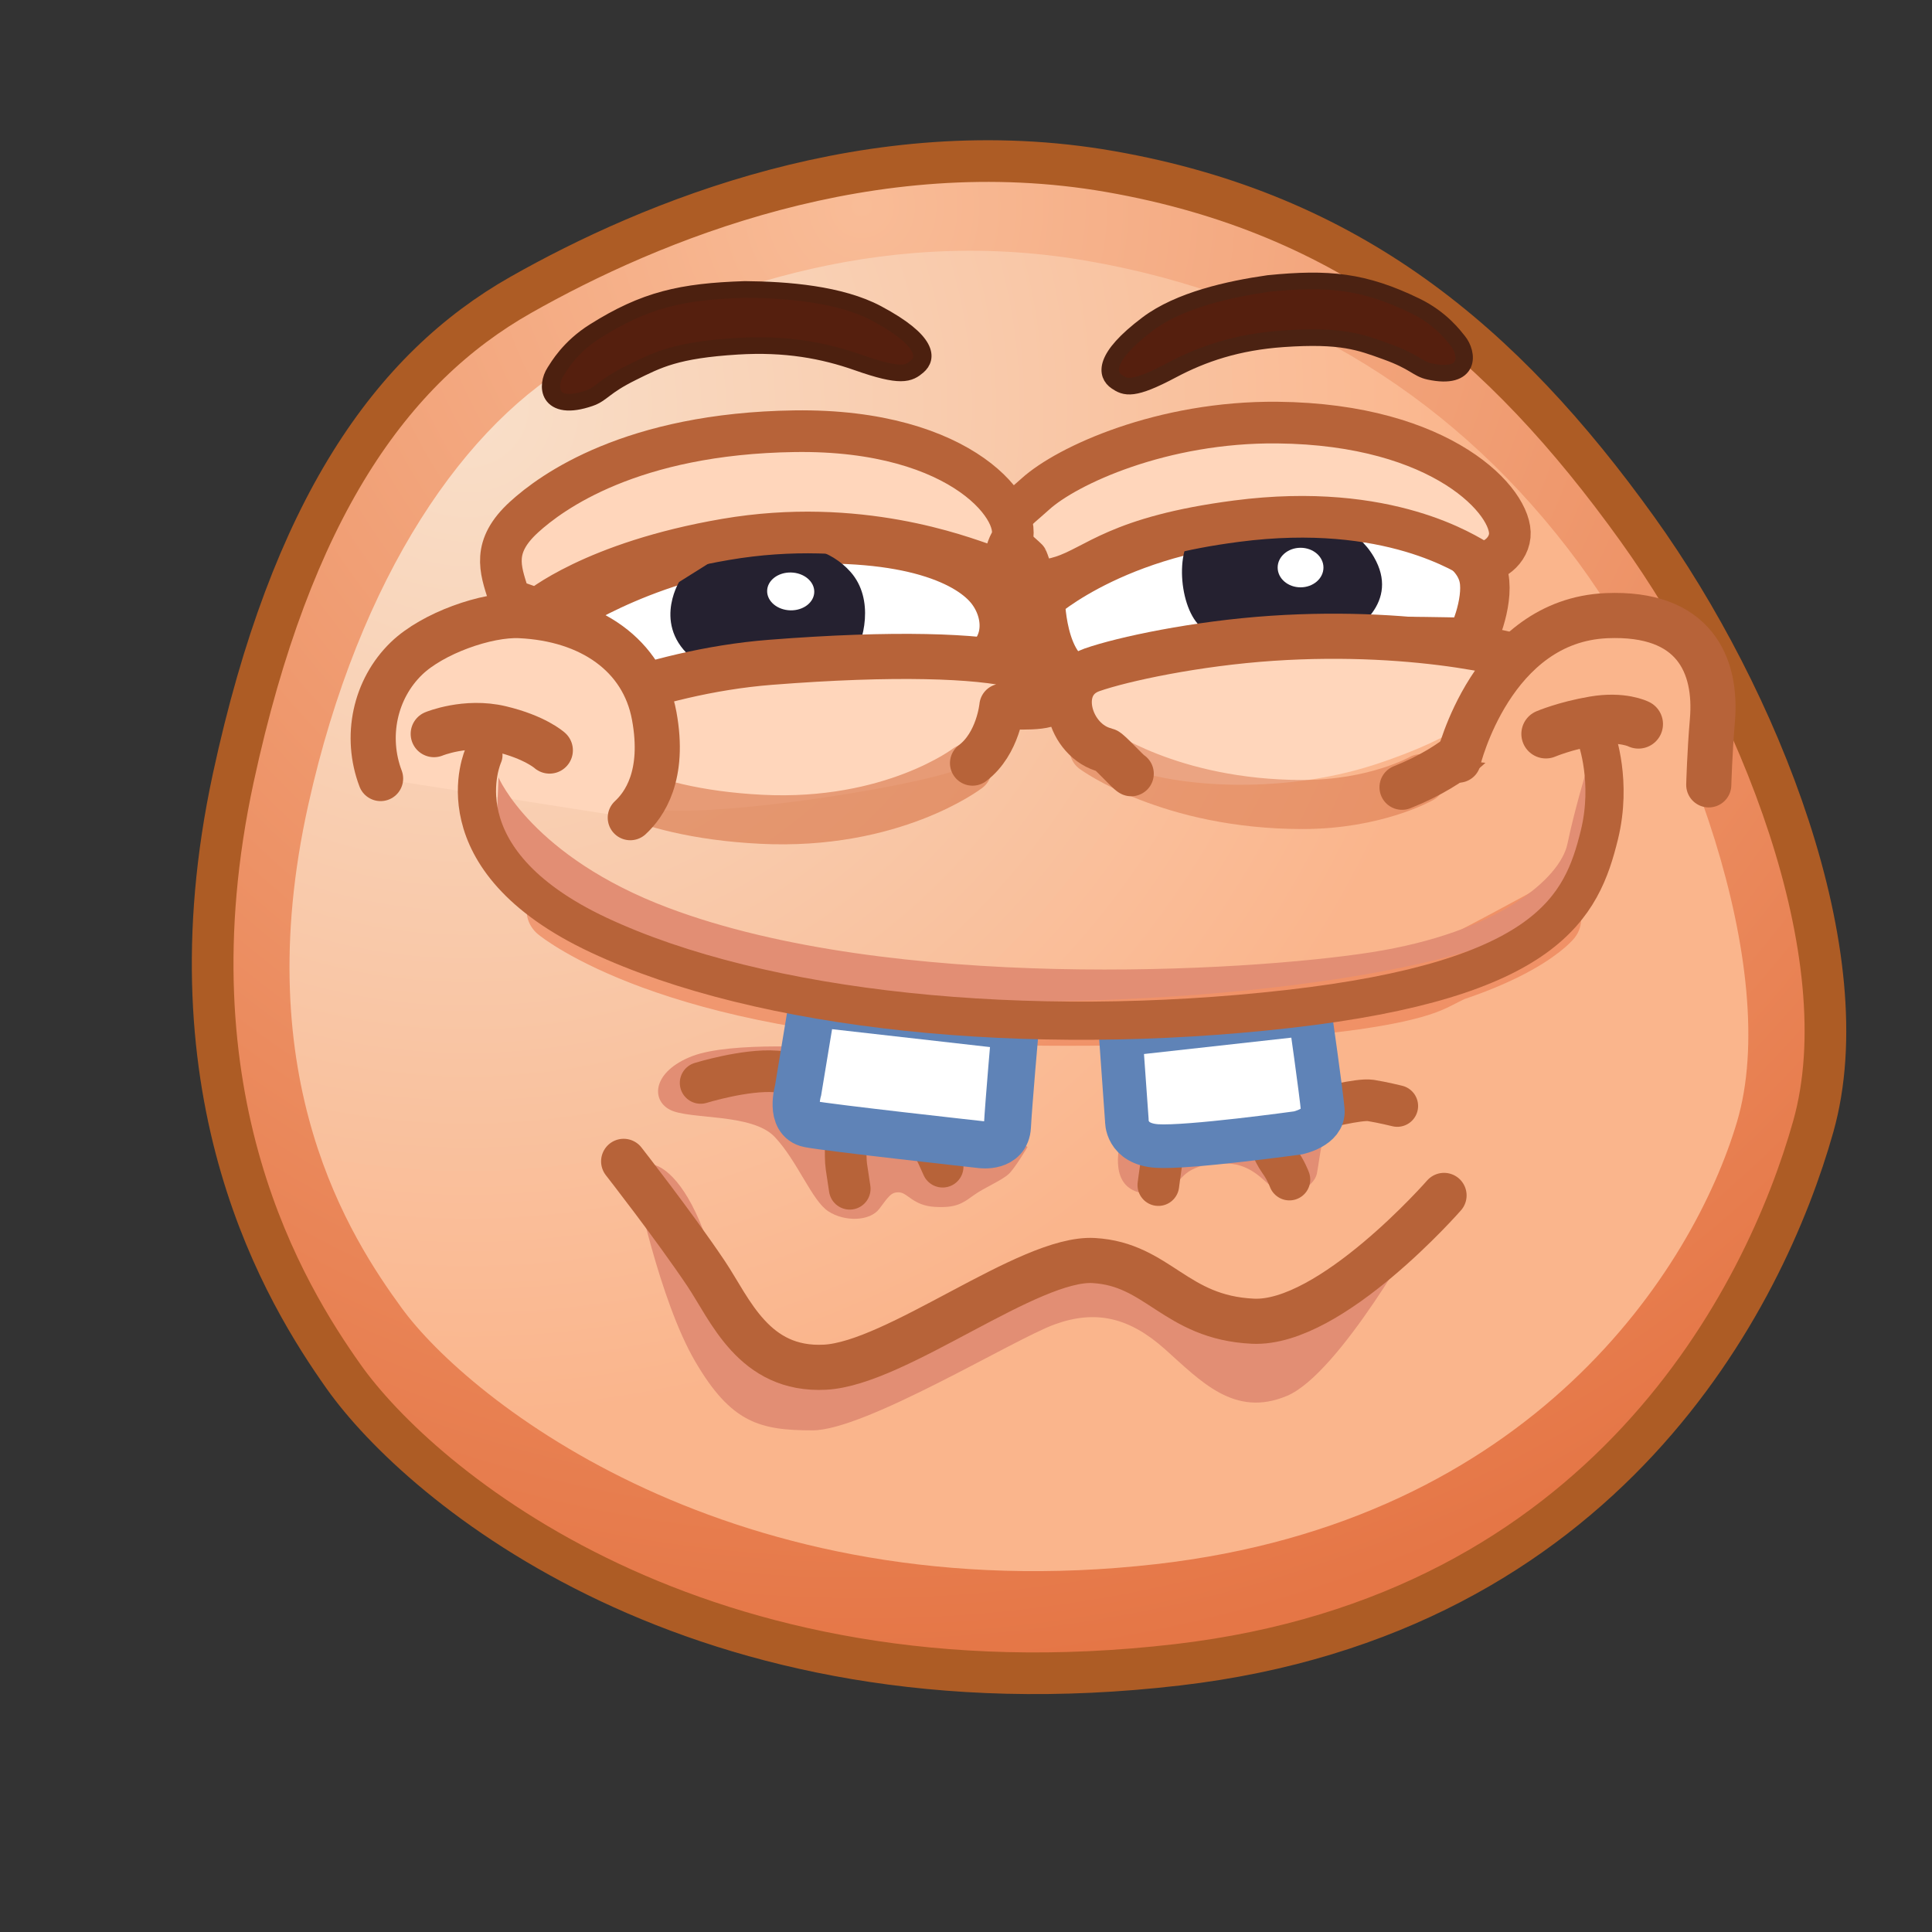 <svg xmlns="http://www.w3.org/2000/svg" xmlns:xlink="http://www.w3.org/1999/xlink" viewBox="0 0 512 512" width="512" height="512" style="width: 100%; height: 100%; transform: translate3d(0,0,0); content-visibility: visible;" preserveAspectRatio="xMidYMid meet"><rect x="0" y="0" width="512" height="512" fill="#333333" stroke="none"/><defs><clipPath id="__lottie_element_2"><rect width="512" height="512" x="0" y="0"></rect></clipPath><radialGradient id="__lottie_element_10" spreadMethod="pad" gradientUnits="userSpaceOnUse" cx="-43.492" cy="-207.153" r="421.62" fx="-43.492" fy="-207.153"><stop offset="0%" stop-color="rgb(249,188,151)"></stop><stop offset="51%" stop-color="rgb(239,153,110)"></stop><stop offset="100%" stop-color="rgb(229,118,70)"></stop></radialGradient><radialGradient id="__lottie_element_11" spreadMethod="pad" gradientUnits="userSpaceOnUse" cx="-162.485" cy="-127.455" r="291.793" fx="-162.485" fy="-127.455"><stop offset="0%" stop-color="rgb(249,223,201)"></stop><stop offset="51%" stop-color="rgb(249,202,171)"></stop><stop offset="100%" stop-color="rgb(250,181,140)"></stop></radialGradient></defs><g clip-path="url(#__lottie_element_2)"><g style="display: block;" transform="matrix(0.92,0,0,0.92,15.907,6.765)" opacity="1"><g opacity="1" transform="matrix(1,0,0,1,274.45,259.171)"><path fill="url(#__lottie_element_10)" fill-opacity="1" d=" M-192.779,129.983 C-209.348,106.561 -244.45,49.733 -224.536,-42.489 C-207.815,-119.923 -179.012,-160.455 -141.692,-181.602 C-104.371,-202.748 -40.771,-229.17 28.139,-217.09 C97.049,-205.009 141.099,-168.21 179.905,-114.133 C214.961,-65.282 244.45,8.736 230.588,57.939 C216.726,107.142 170.875,198.621 47.47,213.025 C-90.856,229.171 -170.752,161.121 -192.779,129.983z"></path></g><g opacity="1" transform="matrix(1,0,0,1,274.45,259.171)"><path stroke-linecap="butt" stroke-linejoin="miter" fill-opacity="0" stroke-miterlimit="10" stroke="rgb(173,92,37)" stroke-opacity="1" stroke-width="12" d=" M-192.779,129.983 C-209.348,106.561 -244.45,49.733 -224.536,-42.489 C-207.815,-119.923 -179.012,-160.455 -141.692,-181.602 C-104.371,-202.748 -40.771,-229.17 28.139,-217.09 C97.049,-205.009 141.099,-168.21 179.905,-114.133 C214.961,-65.282 244.45,8.736 230.588,57.939 C216.726,107.142 170.875,198.621 47.47,213.025 C-90.856,229.171 -170.752,161.121 -192.779,129.983z"></path></g><g opacity="1" transform="matrix(1,0,0,1,279.901,237.152)"><path fill="url(#__lottie_element_11)" fill-opacity="1" d=" M-181.54,132.209 C-196.126,112.147 -225.979,66.509 -208.43,-12.494 C-193.695,-78.83 -162.852,-123.116 -129.987,-141.236 C-97.122,-159.357 -45.464,-179.827 15.211,-169.49 C75.887,-159.152 123.364,-128.722 157.526,-82.404 C188.386,-40.562 216.137,35.067 203.148,78.688 C190.642,120.751 144.454,193.695 35.79,206.054 C-86.013,219.907 -162.149,158.879 -181.54,132.209z"></path></g></g><g style="display: block;" transform="matrix(0.92,0,0,0.92,102.697,84.086)" opacity="1"><g opacity="1" transform="matrix(1,0,0,1,0,0)"><g opacity="1" transform="matrix(1,0,0,1,252.615,81.004)"><path fill="rgb(255,255,255)" fill-opacity="1" d=" M-64.623,-0.281 C-64.623,-0.281 -41.054,-21.796 5.795,-23.703 C52.643,-25.611 61.839,-13.102 63.231,-5.948 C64.622,1.205 59.984,12.65 58.592,12.65 C57.201,12.65 24.268,11.697 1.075,13.128 C-22.117,14.558 -48.101,25.611 -53.577,23.852 C-64.623,20.303 -64.623,-0.281 -64.623,-0.281z"></path><path stroke-linecap="round" stroke-linejoin="round" fill-opacity="0" stroke="rgb(183,99,57)" stroke-opacity="1" stroke-width="14.242" d=" M-64.623,-0.281 C-64.623,-0.281 -41.054,-21.796 5.795,-23.703 C52.643,-25.611 61.839,-13.102 63.231,-5.948 C64.622,1.205 59.984,12.65 58.592,12.65 C57.201,12.65 24.268,11.697 1.075,13.128 C-22.117,14.558 -48.101,25.611 -53.577,23.852 C-64.623,20.303 -64.623,-0.281 -64.623,-0.281z"></path></g><g opacity="1" transform="matrix(1,0,0,1,-29.976,-2.064)"><g opacity="1" transform="matrix(1,0,0,1,286.421,81.897)"><path fill="rgb(37,33,48)" fill-opacity="1" d=" M-21.921,-19.315 C-29.971,-15.938 -28.805,2.969 -22.517,9.025 C-14.374,16.867 4.628,18.595 15.053,14.222 C23.047,10.869 35.188,2.138 27.684,-10.783 C18.212,-27.093 -8.42,-24.978 -21.921,-19.315z"></path></g><g opacity="1" transform="matrix(0.77,0,0,0.77,292.981,74.153)"><path fill="rgb(255,255,255)" fill-opacity="1" d=" M8.567,0 C8.567,4.087 4.732,7.399 0,7.399 C-4.731,7.399 -8.567,4.087 -8.567,0 C-8.567,-4.087 -4.731,-7.399 0,-7.399 C4.732,-7.399 8.567,-4.087 8.567,0z"></path></g></g><g opacity="1" transform="matrix(1,0,0,1,250.483,53.776)"><path fill="rgb(255,214,187)" fill-opacity="1" d=" M-70.43,12.043 C-73.712,4.235 -70.074,2.767 -63.871,-2.862 C-54.802,-11.093 -27.316,-23.776 5.856,-23.445 C53.632,-22.968 73.712,-0.389 72.784,9.148 C72.268,14.453 66.29,17.732 63.507,16.301 C60.724,14.87 38.128,-0.781 -5.88,4.945 C-40.232,9.415 -46.434,17.801 -56.277,20.915 C-65.322,23.776 -64.541,19.853 -66.278,15.835 C-66.324,15.728 -70.385,12.149 -70.43,12.043z"></path><path stroke-linecap="butt" stroke-linejoin="miter" fill-opacity="0" stroke-miterlimit="10" stroke="rgb(183,99,57)" stroke-opacity="1" stroke-width="12" d=" M-70.43,12.043 C-73.712,4.235 -70.074,2.767 -63.871,-2.862 C-54.802,-11.093 -27.316,-23.776 5.856,-23.445 C53.632,-22.968 73.712,-0.389 72.784,9.148 C72.268,14.453 66.29,17.732 63.507,16.301 C60.724,14.87 38.128,-0.781 -5.88,4.945 C-40.232,9.415 -46.434,17.801 -56.277,20.915 C-65.322,23.776 -64.541,19.853 -66.278,15.835 C-66.324,15.728 -70.385,12.149 -70.43,12.043z"></path></g><g opacity="1" transform="matrix(1,0,0,1,265.287,113.564)"><path fill="rgb(255,214,187)" fill-opacity="1" d=" M-67.489,-7.511 C-67.489,-7.511 -53.227,-18.241 -10.437,-21.102 C32.353,-23.963 64.706,-15.737 68.185,-12.876 C71.664,-10.015 70.273,-3.219 65.055,-1.788 C59.837,-0.358 50.443,-1.073 50.443,-1.073 C50.443,-1.073 45.226,6.795 18.786,15.379 C-7.653,23.963 -40.355,22.174 -56.01,14.664 C-71.665,7.153 -67.489,-7.511 -67.489,-7.511z"></path></g><g opacity="1" transform="matrix(1,0,0,1,250.644,132.359)"><path stroke-linecap="round" stroke-linejoin="round" fill-opacity="0" stroke="rgb(211,106,60)" stroke-opacity="0.45" stroke-width="14.132" d=" M47.117,0.532 C47.117,0.532 34.001,7.985 12.945,7.985 C-25.377,7.985 -47.118,-7.985 -47.118,-7.985"></path></g><g opacity="1" transform="matrix(1,0,0,1,265.731,112.488)"><path stroke-linecap="round" stroke-linejoin="round" fill-opacity="0" stroke="rgb(183,99,57)" stroke-opacity="1" stroke-width="13" d=" M-51.504,18.983 C-52.437,18.535 -57.845,12.451 -58.753,12.24 C-69.454,9.756 -74.143,-6.983 -62.78,-10.945 C-53.911,-14.037 -32.769,-18.562 -10.88,-20.025 C31.91,-22.887 64.162,-14.527 67.742,-11.8 C74.143,-6.923 71.077,5.486 65.859,6.917 C60.641,8.348 49.29,7.627 49.29,7.627 C49.29,7.627 43.422,16.144 26.508,22.887"></path></g></g><g opacity="1" transform="matrix(1,0,0,1,0,0)"><g opacity="1" transform="matrix(1,0,0,1,115.16,87.674)"><path fill="rgb(255,255,255)" fill-opacity="1" d=" M-64.992,-3.044 C-64.992,-3.044 -38.14,-21.309 -1.342,-23.651 C35.456,-25.993 53.058,-17.396 59.025,-9.434 C64.992,-1.472 64.381,10.66 51.95,14.875 C39.518,19.09 -10.294,25.993 -32.173,23.183 C-54.053,20.373 -62.009,20.373 -63.501,14.285 C-64.993,8.196 -64.992,-3.044 -64.992,-3.044z"></path><path stroke-linecap="round" stroke-linejoin="round" fill-opacity="0" stroke="rgb(183,99,57)" stroke-opacity="1" stroke-width="14.614" d=" M-64.992,-3.044 C-64.992,-3.044 -38.14,-21.309 -1.342,-23.651 C35.456,-25.993 53.058,-17.396 59.025,-9.434 C64.992,-1.472 64.381,10.66 51.95,14.875 C39.518,19.09 -10.294,25.993 -32.173,23.183 C-54.053,20.373 -62.009,20.373 -63.501,14.285 C-64.993,8.196 -64.992,-3.044 -64.992,-3.044z"></path></g><g opacity="1" transform="matrix(0.994,-0.107,0.107,0.994,-40.424,18.909)"><g opacity="1" transform="matrix(1,0,0,1,140.161,82.506)"><path fill="rgb(37,33,48)" fill-opacity="1" d=" M-22.574,-12.16 C-22.574,-12.16 -32.341,0.505 -19.618,11.53 C-8.845,20.865 20.873,19.889 24.704,15.252 C28.535,10.615 32.958,-1.18 26.851,-9.77 C16.769,-23.952 -6.706,-19.889 -6.706,-19.889 C-6.706,-19.889 -22.574,-12.16 -22.574,-12.16z"></path></g><g opacity="1" transform="matrix(0.69,0,0,0.69,149.274,76.485)"><path fill="rgb(255,255,255)" fill-opacity="1" d=" M9.762,1.258 C9.234,5.59 4.435,8.54 -0.956,7.845 C-6.347,7.15 -10.29,3.074 -9.762,-1.259 C-9.233,-5.591 -4.435,-8.54 0.956,-7.845 C6.347,-7.15 10.29,-3.074 9.762,1.258z"></path></g></g><g opacity="1" transform="matrix(1,0,0,1,119.287,120.692)"><path fill="rgb(255,214,187)" fill-opacity="1" d=" M-74.092,-3.513 C-74.092,-3.513 -44.754,-18.5 -8.951,-21.31 C26.852,-24.12 50.721,-23.182 62.158,-20.372 C73.595,-17.562 74.092,-11.474 71.606,-9.6 C69.12,-7.727 57.683,-8.664 57.683,-8.664 C57.683,-8.664 56.689,2.108 49.23,7.728 C41.771,13.348 -25.858,24.119 -44.257,20.841 C-62.656,17.562 -62.656,8.664 -62.656,8.664 C-62.656,8.664 -74.092,-3.513 -74.092,-3.513z"></path></g><g opacity="1" transform="matrix(1,0,0,1,111.591,137.978)"><path stroke-linecap="round" stroke-linejoin="round" fill-opacity="0" stroke="rgb(211,106,60)" stroke-opacity="0.54" stroke-width="14.132" d=" M-55.46,-8.517 C-55.46,-8.517 -41.653,4.732 -3.912,6.625 C33.828,8.517 55.46,-8.044 55.46,-8.044"></path></g><g opacity="1" transform="matrix(1,0,0,1,119.287,112.964)"><path stroke-linecap="round" stroke-linejoin="round" fill-opacity="0" stroke="rgb(183,99,57)" stroke-opacity="1" stroke-width="13" d=" M-62.656,16.392 C-62.656,16.392 -74.093,4.215 -74.093,4.215 C-74.093,4.215 -44.754,-10.772 -8.951,-13.582 C26.852,-16.392 50.721,-15.455 62.158,-12.645 C73.595,-9.835 74.092,-3.747 71.606,-1.873 C69.12,0 57.683,-0.937 57.683,-0.937 C57.683,-0.937 56.688,9.835 49.229,15.455"></path></g><g opacity="1" transform="matrix(1,0,0,1,106.93,58.112)"><path fill="rgb(255,214,187)" fill-opacity="1" d=" M-72.144,21.734 C-74.464,14.408 -76.93,7.96 -67.61,-0.557 C-59.705,-7.781 -36.686,-24.616 10.3,-25.297 C59.316,-26.006 76.93,-1.459 72.548,6.524 C69.763,11.598 72.146,15.49 65.184,13.149 C58.222,10.807 28.767,-0.689 -9.523,5.868 C-47.812,12.424 -63.725,26.006 -63.725,26.006 C-63.725,26.006 -71.681,23.196 -71.681,23.196 C-71.681,23.196 -72.144,21.734 -72.144,21.734z"></path><path stroke-linecap="butt" stroke-linejoin="miter" fill-opacity="0" stroke-miterlimit="10" stroke="rgb(183,99,57)" stroke-opacity="1" stroke-width="12" d=" M-72.144,21.734 C-74.464,14.408 -76.93,7.96 -67.61,-0.557 C-59.705,-7.781 -36.686,-24.616 10.3,-25.297 C59.316,-26.006 76.93,-1.459 72.548,6.524 C69.763,11.598 72.146,15.49 65.184,13.149 C58.222,10.807 28.767,-0.689 -9.523,5.868 C-47.812,12.424 -63.725,26.006 -63.725,26.006 C-63.725,26.006 -71.681,23.196 -71.681,23.196 C-71.681,23.196 -72.144,21.734 -72.144,21.734z"></path></g></g></g><g style="display: block;" transform="matrix(0.97,0.065,-0.061,0.914,228.162,271.324)" opacity="1"><g opacity="1" transform="matrix(1,0,0,1,0,0)"><path fill="rgb(108,45,26)" fill-opacity="0.91" d=" M184.994,-43.545 C184.994,-43.545 174.01,-27.073 124.01,-15.573 C74.01,-4.073 0.86,-6.261 -22.003,-9.18 C-45.503,-12.18 -84.001,-26.763 -84.001,-26.763 C-84.001,-26.763 -51.694,-2.117 31.886,-5.314 C64.504,-6.562 94.887,-9.916 117.646,-13.736 C135.677,-16.763 148.914,-20.252 154.661,-23.788 C167.661,-31.788 184.994,-43.545 184.994,-43.545z"></path><path stroke-linecap="round" stroke-linejoin="round" fill-opacity="0" stroke="rgb(233,120,76)" stroke-opacity="0.59" stroke-width="18" d=" M184.994,-43.545 C184.994,-43.545 174.01,-27.073 124.01,-15.573 C74.01,-4.073 0.86,-6.261 -22.003,-9.18 C-45.503,-12.18 -84.001,-26.763 -84.001,-26.763 C-84.001,-26.763 -51.694,-2.117 31.886,-5.314 C64.504,-6.562 94.887,-9.916 117.646,-13.736 C135.677,-16.763 148.914,-20.252 154.661,-23.788 C167.661,-31.788 184.994,-43.545 184.994,-43.545z"></path></g></g><g style="display: block;" transform="matrix(0.92,0,0,0.92,66.774,132.24)" opacity="1"><g opacity="1" transform="matrix(1,-0,0,1,75.773,62.465)"><path fill="rgb(255,214,187)" fill-opacity="1" d=" M-38.723,18.059 C-43.287,6.023 -40.404,-7.723 -31.238,-16.562 C-23.78,-23.755 -8.221,-29.318 1.435,-28.868 C21.685,-27.92 36.87,-17.511 40.094,-0.006 C43.271,17.259 37.177,25.662 33.204,29.331"></path><path stroke-linecap="round" stroke-linejoin="round" fill-opacity="0" stroke="rgb(183,99,57)" stroke-opacity="1" stroke-width="13" d=" M-38.723,18.059 C-43.287,6.023 -40.404,-7.723 -31.238,-16.562 C-23.78,-23.755 -8.221,-29.318 1.435,-28.868 C21.685,-27.92 36.87,-17.511 40.094,-0.006 C43.271,17.259 37.177,25.662 33.204,29.331"></path></g><g opacity="1" transform="matrix(1,0,0,1,384.79,57.413)"><path fill="rgb(250,181,140)" fill-opacity="1" d=" M-37.283,17.814 C-37.283,17.814 -27.718,-22.402 5.415,-23.807 C30.8,-24.889 37.273,-9.488 35.888,6.479 C35.108,15.483 34.848,24.93 34.848,24.93"></path><path stroke-linecap="round" stroke-linejoin="round" fill-opacity="0" stroke="rgb(183,99,57)" stroke-opacity="1" stroke-width="13" d=" M-37.283,17.814 C-37.283,17.814 -27.718,-22.402 5.415,-23.807 C30.8,-24.889 37.273,-9.488 35.888,6.479 C35.108,15.483 34.848,24.93 34.848,24.93"></path></g></g><g style="display: block;" transform="matrix(0.92,-0,0,0.92,158.077,234.67)" opacity="1"><g opacity="1" transform="matrix(1,0,0,1,197.49,75.914)"><path fill="rgb(226,142,116)" fill-opacity="1" d=" M-38.03,-21.251 C-38.03,-21.251 -45.198,-12.528 -47.014,-0.177 C-48.83,12.173 -41.258,13.059 -36.173,13.059 C-31.087,13.059 -32.437,11.431 -28.125,7.451 C-25.764,5.271 -22.126,4.363 -19.225,4.182 C-13.413,3.818 -9.781,4.726 -4.877,9.267 C2.295,15.908 9.29,10.72 10.016,7.088 C10.743,3.455 11.106,-1.812 12.559,-4.355 C14.012,-6.898 3.863,-8.417 10.765,-8.781 C17.667,-9.144 9.641,-8.557 12.091,-11.452 C16.087,-16.174 18.944,-16.169 11.769,-22.448 C5.957,-27.534 -0.594,-24.264 -0.594,-24.264 C-0.594,-24.264 -24.868,-21.038 -24.868,-21.038 C-24.868,-21.038 -38.03,-21.251 -38.03,-21.251z"></path></g><g opacity="1" transform="matrix(1,0,0,1,69.852,70.868)"><path fill="rgb(226,142,116)" fill-opacity="1" d=" M-1.635,-24.066 C-3.088,-24.066 -31.058,-26.064 -42.319,-21.705 C-53.58,-17.346 -54.306,-9.173 -48.676,-6.267 C-43.046,-3.361 -25.065,-5.358 -18.526,1.544 C-11.988,8.446 -7.81,19.887 -3.088,22.975 C1.634,26.063 8.899,25.882 11.624,22.249 C14.348,18.617 15.075,17.346 17.436,17.527 C19.797,17.709 21.431,21.34 27.607,21.704 C33.782,22.067 35.65,20.627 38.686,18.434 C41.955,16.073 46.647,14.251 48.857,12.26 C50.626,10.667 54.306,4.449 54.306,4.449 C54.306,4.449 28.696,-13.35 28.696,-13.35 C28.696,-13.35 -1.635,-24.066 -1.635,-24.066z"></path></g><g opacity="1" transform="matrix(1,0,0,1,45.303,54.886)"><path stroke-linecap="round" stroke-linejoin="round" fill-opacity="0" stroke="rgb(183,99,57)" stroke-opacity="1" stroke-width="12" d=" M-15.303,1.98 C-15.303,1.98 -2.502,-1.98 6.329,-1.331 C12.772,-0.858 15.303,-0.858 15.303,-0.858"></path></g><g opacity="1" transform="matrix(1,0,0,1,72.228,78.875)"><path stroke-linecap="round" stroke-linejoin="round" fill-opacity="0" stroke="rgb(183,99,57)" stroke-opacity="1" stroke-width="12" d=" M-0.239,-8.479 C-0.239,-8.479 -0.717,-1.059 -0.239,2.12 C-0.239,2.12 0.717,8.479 0.717,8.479"></path></g><g opacity="1" transform="matrix(1,0,0,1,97.081,76.225)"><path stroke-linecap="round" stroke-linejoin="round" fill-opacity="0" stroke="rgb(183,99,57)" stroke-opacity="1" stroke-width="12" d=" M-2.628,-4.769 C-2.628,-4.769 -0.239,-1.59 1.195,1.59 C1.195,1.59 2.628,4.769 2.628,4.769"></path></g><g opacity="1" transform="matrix(1,0,0,1,164.113,79.405)"><path stroke-linecap="round" stroke-linejoin="round" fill-opacity="0" stroke="rgb(183,99,57)" stroke-opacity="1" stroke-width="12" d=" M2.271,-6.889 C2.271,-6.889 -0.837,-3.18 -1.315,0 C-1.793,3.179 -2.271,6.889 -2.271,6.889"></path></g><g opacity="1" transform="matrix(1,0,0,1,196.494,78.61)"><path stroke-linecap="round" stroke-linejoin="round" fill-opacity="0" stroke="rgb(183,99,57)" stroke-opacity="1" stroke-width="12" d=" M-3.106,-6.094 C-3.106,-6.094 -1.673,-1.855 0.239,0.795 C2.15,3.444 3.106,6.094 3.106,6.094"></path></g><g opacity="1" transform="matrix(1,0,0,1,219.555,62.845)"><path stroke-linecap="round" stroke-linejoin="round" fill-opacity="0" stroke="rgb(183,99,57)" stroke-opacity="1" stroke-width="12" d=" M-11.112,1.458 C-11.112,1.458 0.12,-1.458 3.465,-0.928 C6.811,-0.398 11.112,0.663 11.112,0.663"></path></g><g opacity="1" transform="matrix(1,0,0,1,88.103,54.776)"><path fill="rgb(255,255,255)" fill-opacity="1" d=" M-25.886,-20.859 C-25.886,-20.859 -30.028,4.219 -30.028,4.219 C-30.028,4.219 -32.565,12.795 -26.909,13.911 C-21.253,15.027 22.773,19.88 22.773,19.88 C22.773,19.88 29.945,20.859 30.264,14.63 C30.584,8.401 32.565,-14.234 32.565,-14.234 C32.565,-14.234 -25.886,-20.859 -25.886,-20.859z"></path><path stroke-linecap="butt" stroke-linejoin="miter" fill-opacity="0" stroke-miterlimit="10" stroke="rgb(95,131,183)" stroke-opacity="1" stroke-width="13.567" d=" M-25.886,-20.859 C-25.886,-20.859 -30.028,4.219 -30.028,4.219 C-30.028,4.219 -32.565,12.795 -26.909,13.911 C-21.253,15.027 22.773,19.88 22.773,19.88 C22.773,19.88 29.945,20.859 30.264,14.63 C30.584,8.401 32.565,-14.234 32.565,-14.234 C32.565,-14.234 -25.886,-20.859 -25.886,-20.859z"></path></g><g opacity="1" transform="matrix(1,0,0,1,180.323,56.273)"><path fill="rgb(255,255,255)" fill-opacity="1" d=" M-29.316,-13.314 C-29.316,-13.314 -27.551,11.406 -27.551,11.406 C-27.551,11.406 -27.858,18.167 -18.901,18.768 C-9.945,19.369 21.783,14.973 21.783,14.973 C21.783,14.973 29.316,13.38 28.892,8.464 C28.468,3.549 25.203,-19.368 25.203,-19.368 C25.203,-19.368 -29.316,-13.314 -29.316,-13.314z"></path><path stroke-linecap="round" stroke-linejoin="round" fill-opacity="0" stroke="rgb(95,131,183)" stroke-opacity="1" stroke-width="12.571" d=" M-29.316,-13.314 C-29.316,-13.314 -27.551,11.406 -27.551,11.406 C-27.551,11.406 -27.858,18.167 -18.901,18.768 C-9.945,19.369 21.783,14.973 21.783,14.973 C21.783,14.973 29.316,13.38 28.892,8.464 C28.468,3.549 25.203,-19.368 25.203,-19.368 C25.203,-19.368 -29.316,-13.314 -29.316,-13.314z"></path></g></g><g style="display: block;" transform="matrix(0.92,0,0,0.92,84.107,157.191)" opacity="1"><g opacity="1" transform="matrix(1,0,0,1,0,0)"><g opacity="1" transform="matrix(1,0,0,1,216.485,86.433)"><path fill="rgb(226,142,116)" fill-opacity="1" d=" M-164.308,-33.359 C-164.308,-33.359 -154.679,-10.546 -115.292,4.258 C-51.087,28.39 50.397,22.712 86.986,17.034 C123.576,11.356 141.526,-4.259 143.597,-14.195 C145.668,-24.132 149.12,-35.488 149.12,-35.488 C149.12,-35.488 164.998,-5.678 131.17,10.646 C113.847,19.006 81.677,25.318 44.304,28.63 C8.697,31.785 -31.632,32.217 -68.347,29.1 C-143.597,22.712 -164.998,-16.325 -164.998,-16.325 C-164.998,-16.325 -164.308,-33.359 -164.308,-33.359z"></path></g><g opacity="1" transform="matrix(1,0,0,1,203.58,85.075)"><path stroke-linecap="round" stroke-linejoin="round" fill-opacity="0" stroke="rgb(183,99,57)" stroke-opacity="1" stroke-width="11" d=" M-155.749,-38.389 C-155.749,-38.389 -169.467,-8.579 -122.538,13.423 C-75.608,35.426 0.923,43.233 76.009,34.716 C151.096,26.199 160.64,5.221 165.711,-15.444 C169.467,-30.754 164.893,-43.233 164.893,-43.233"></path></g><g opacity="1" transform="matrix(1,0,0,1,50.238,41.009)"><path stroke-linecap="round" stroke-linejoin="round" fill-opacity="0" stroke="rgb(183,99,57)" stroke-opacity="1" stroke-width="13.437" d=" M-16.646,-0.474 C-16.646,-0.474 -7.491,-4.259 2.497,-1.893 C12.484,0.472 16.646,4.258 16.646,4.258"></path></g><g opacity="1" transform="matrix(1,0,0,1,367.215,37.932)"><path stroke-linecap="round" stroke-linejoin="round" fill-opacity="0" stroke="rgb(183,99,57)" stroke-opacity="1" stroke-width="14.132" d=" M-13.336,2.619 C-13.336,2.619 -7.82,0.254 0.457,-1.164 C8.736,-2.584 13.33,-0.219 13.33,-0.219"></path></g></g></g><g style="display: block;" transform="matrix(0.92,0,0,0.92,146.037,277.838)" opacity="1"><g opacity="1" transform="matrix(1,0,0,1,137.141,69.222)"><path fill="rgb(226,142,116)" fill-opacity="1" d=" M-112.889,-30.85 C-112.889,-30.85 -105.993,3.19 -95.633,20.933 C-85.273,38.674 -76.984,40.802 -61.796,40.799 C-46.614,40.797 -3.849,14.555 7.895,10.289 C19.62,6.034 29.297,8.157 39.652,17.381 C50.009,26.606 59.664,37.25 74.852,30.862 C90.041,24.474 113.509,-18.102 113.509,-18.102 C113.509,-18.102 87.99,8.152 64.518,6.732 C41.045,5.313 38.284,-8.173 18.263,-7.463 C-1.758,-6.753 -27.29,14.538 -43.169,19.506 C-59.047,24.474 -85.04,18.368 -86.653,8.858 C-94.941,-40.083 -113.482,-40.794 -112.889,-30.85z"></path></g><g opacity="1" transform="matrix(1,0,0,1,136.932,62.705)"><path stroke-linecap="round" stroke-linejoin="round" fill-opacity="0" stroke="rgb(183,99,57)" stroke-opacity="1" stroke-width="13" d=" M120.294,-20.356 C120.294,-20.356 87.701,16.94 65.243,15.881 C42.78,14.821 38.008,-0.539 19.368,-1.599 C0.728,-2.659 -37.479,28.063 -58.027,29.127 C-78.578,30.191 -85.358,12.471 -92.279,2.153 C-101.479,-11.563 -116.022,-30.171 -116.022,-30.171"></path></g></g><g style="display: block;" transform="matrix(0.938,0.001,-0.001,0.927,277.052,277.603)" opacity="1"><g opacity="1" transform="matrix(1.036,-0.027,0.025,0.95,8.063,-6.002)"><path fill="rgb(85,31,14)" fill-opacity="1" d=" M-84.563,-224.115 C-101.822,-223.958 -111.741,-221.812 -125.715,-212.637 C-132.682,-208.063 -135.783,-202.328 -136.738,-200.8 C-139.238,-196.8 -139.197,-188.563 -127.7,-192.561 C-124.356,-193.725 -123.936,-195.871 -116.105,-199.888 C-108.833,-203.618 -103.822,-206.403 -86.997,-207.086 C-73.778,-207.622 -63.461,-205.185 -54.228,-201.311 C-42.451,-196.369 -40.492,-197.589 -38.175,-199.649 C-35.52,-202.01 -34.875,-207.21 -48.888,-215.948 C-58.623,-222.018 -73.085,-223.705 -84.563,-224.115z"></path><path stroke-linecap="butt" stroke-linejoin="miter" fill-opacity="0" stroke-miterlimit="4" stroke="rgb(76,32,15)" stroke-opacity="1" stroke-width="5" d=" M-84.563,-224.115 C-101.822,-223.958 -111.741,-221.812 -125.715,-212.637 C-132.682,-208.063 -135.783,-202.328 -136.738,-200.8 C-139.238,-196.8 -139.197,-188.563 -127.7,-192.561 C-124.356,-193.725 -123.936,-195.871 -116.105,-199.888 C-108.833,-203.618 -103.822,-206.403 -86.997,-207.086 C-73.778,-207.622 -63.461,-205.185 -54.228,-201.311 C-42.451,-196.369 -40.492,-197.589 -38.175,-199.649 C-35.52,-202.01 -34.875,-207.21 -48.888,-215.948 C-58.623,-222.018 -73.085,-223.705 -84.563,-224.115z"></path></g></g><g style="display: block;" transform="matrix(-0.883,0.12,0.125,0.918,288.039,284.223)" opacity="1"><g opacity="1" transform="matrix(1.036,-0.027,0.025,0.95,8.035,-6.022)"><path fill="rgb(85,31,14)" fill-opacity="1" d=" M-84.565,-224.112 C-101.824,-223.954 -111.743,-221.809 -125.715,-212.635 C-132.682,-208.061 -135.782,-202.328 -136.737,-200.8 C-139.237,-196.8 -139.198,-188.562 -127.7,-192.562 C-124.356,-193.725 -123.936,-195.871 -116.106,-199.888 C-108.834,-203.618 -103.824,-206.401 -86.999,-207.084 C-73.78,-207.62 -63.463,-205.185 -54.229,-201.312 C-42.452,-196.372 -40.492,-197.596 -38.178,-199.653 C-35.523,-202.013 -34.878,-207.211 -48.89,-215.947 C-58.625,-222.017 -73.087,-223.702 -84.565,-224.112z"></path><path stroke-linecap="butt" stroke-linejoin="miter" fill-opacity="0" stroke-miterlimit="4" stroke="rgb(75,34,18)" stroke-opacity="1" stroke-width="5" d=" M-84.565,-224.112 C-101.824,-223.954 -111.743,-221.809 -125.715,-212.635 C-132.682,-208.061 -135.782,-202.328 -136.737,-200.8 C-139.237,-196.8 -139.198,-188.562 -127.7,-192.562 C-124.356,-193.725 -123.936,-195.871 -116.106,-199.888 C-108.834,-203.618 -103.824,-206.401 -86.999,-207.084 C-73.78,-207.62 -63.463,-205.185 -54.229,-201.312 C-42.452,-196.372 -40.492,-197.596 -38.178,-199.653 C-35.523,-202.013 -34.878,-207.211 -48.89,-215.947 C-58.625,-222.017 -73.087,-223.702 -84.565,-224.112z"></path></g></g></g></svg>